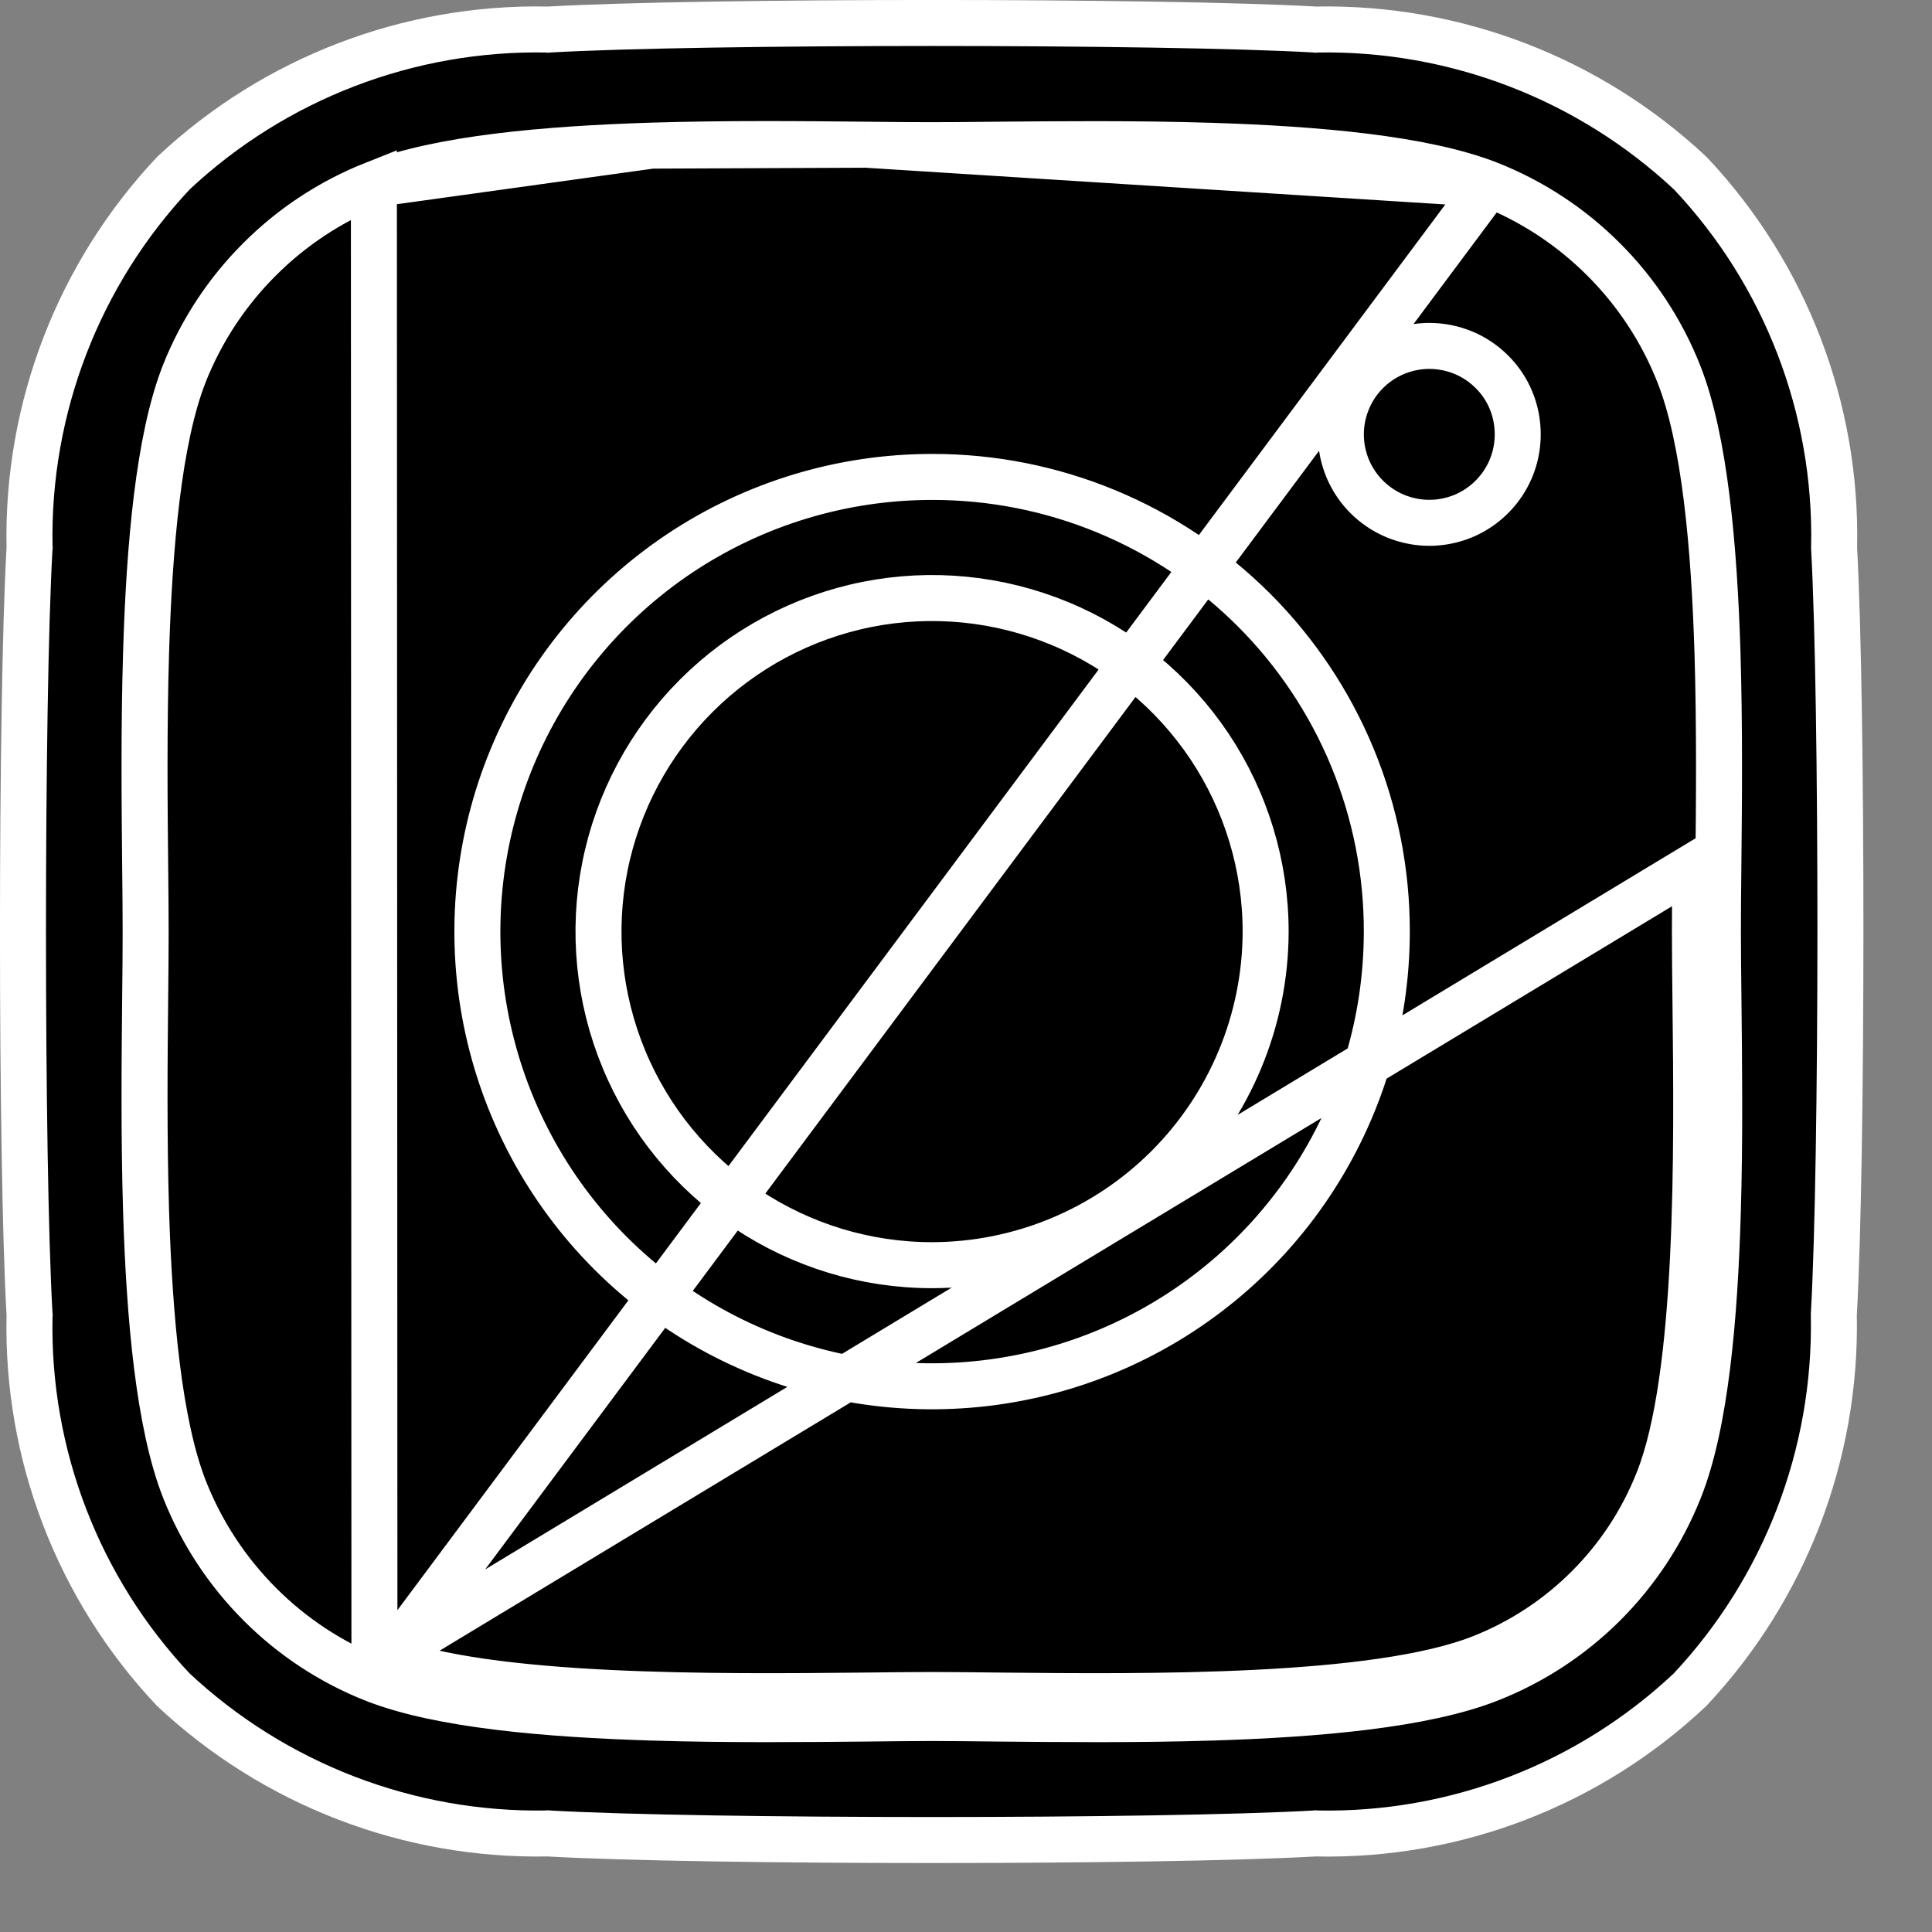 <svg xmlns="http://www.w3.org/2000/svg" width="21" height="21" viewBox="0 0 21 21" fill="none">
  <rect x="0" y="0" width="21" height="21" fill="#808080" stroke="none"/>
  <path d="M4.07 18.255L4.069 18.255C3.603 18.071 3.179 17.793 2.825 17.438C2.47 17.083 2.192 16.66 2.007 16.193C1.725 15.479 1.624 14.312 1.588 13.176C1.563 12.354 1.571 11.519 1.578 10.844C1.581 10.579 1.583 10.338 1.583 10.132C1.583 9.926 1.581 9.684 1.578 9.417C1.571 8.742 1.563 7.906 1.588 7.083C1.623 5.944 1.723 4.775 2.002 4.065L2.002 4.064C2.187 3.598 2.465 3.174 2.82 2.82C3.174 2.465 3.598 2.187 4.064 2.002L4.07 18.255ZM4.07 18.255C4.782 18.535 5.949 18.634 7.086 18.669C7.908 18.695 8.743 18.686 9.417 18.68C9.684 18.677 9.926 18.674 10.132 18.674C10.338 18.674 10.579 18.677 10.844 18.68C11.519 18.686 12.354 18.695 13.176 18.669C14.312 18.634 15.479 18.533 16.193 18.25M4.07 18.255L16.186 2.002M16.186 2.002L16.187 2.002C16.653 2.187 17.077 2.465 17.431 2.82C17.786 3.174 18.064 3.598 18.248 4.064M16.186 2.002C15.476 1.722 14.309 1.621 13.172 1.585C12.344 1.559 11.502 1.567 10.824 1.573C10.564 1.576 10.327 1.578 10.125 1.578C9.92 1.578 9.679 1.576 9.413 1.573M16.186 2.002L9.413 1.573M18.248 4.064L18.016 4.156L18.248 4.064C18.248 4.064 18.248 4.064 18.248 4.064ZM18.248 4.064C18.531 4.779 18.632 5.945 18.668 7.082C18.693 7.904 18.685 8.739 18.678 9.413C18.675 9.679 18.673 9.92 18.673 10.125C18.673 10.34 18.676 10.594 18.679 10.876C18.686 11.544 18.696 12.364 18.672 13.171C18.639 14.308 18.54 15.476 18.255 16.189C18.07 16.655 17.792 17.078 17.438 17.433C17.083 17.788 16.66 18.066 16.193 18.25M16.193 18.25L16.101 18.018M16.193 18.25C16.193 18.25 16.193 18.25 16.193 18.25L16.101 18.018M16.101 18.018C14.955 18.471 12.467 18.446 10.853 18.43C10.585 18.427 10.342 18.424 10.132 18.424C9.922 18.424 9.678 18.427 9.409 18.43C7.793 18.446 5.303 18.471 4.161 18.023L18.428 9.405C18.425 9.672 18.423 9.916 18.423 10.125C18.423 10.345 18.426 10.602 18.429 10.885C18.447 12.501 18.475 14.963 18.023 16.096C17.851 16.531 17.592 16.926 17.261 17.256C16.931 17.587 16.536 17.846 16.101 18.018ZM9.413 1.573C8.739 1.566 7.904 1.558 7.082 1.583M9.413 1.573L7.082 1.583M7.082 1.583C5.945 1.619 4.779 1.72 4.064 2.002L7.082 1.583ZM10.131 5.184L10.132 5.184C10.781 5.183 11.424 5.31 12.024 5.558C12.624 5.806 13.169 6.17 13.629 6.629C14.088 7.088 14.452 7.633 14.7 8.233C14.948 8.833 15.075 9.477 15.074 10.126V10.126C15.074 11.104 14.784 12.059 14.241 12.872C13.698 13.685 12.926 14.318 12.023 14.692C11.12 15.066 10.126 15.164 9.167 14.974C8.208 14.783 7.328 14.312 6.636 13.621C5.945 12.93 5.475 12.049 5.284 11.091C5.093 10.132 5.191 9.138 5.565 8.235C5.939 7.332 6.573 6.56 7.385 6.017C8.198 5.474 9.154 5.184 10.131 5.184ZM10.131 13.752L10.132 13.752C11.093 13.75 12.014 13.367 12.693 12.688C13.372 12.008 13.755 11.088 13.757 10.127V10.126C13.757 9.409 13.544 8.708 13.146 8.112C12.747 7.516 12.181 7.051 11.519 6.777C10.856 6.502 10.127 6.43 9.424 6.57C8.721 6.71 8.075 7.056 7.568 7.563C7.061 8.07 6.715 8.716 6.575 9.419C6.435 10.122 6.507 10.851 6.782 11.514C7.056 12.176 7.521 12.742 8.117 13.141C8.713 13.539 9.414 13.752 10.131 13.752ZM16.497 4.721V4.722C16.497 4.912 16.441 5.098 16.335 5.256C16.229 5.414 16.079 5.537 15.904 5.61C15.728 5.682 15.535 5.702 15.348 5.664C15.162 5.627 14.991 5.536 14.856 5.401C14.722 5.267 14.63 5.096 14.593 4.909C14.556 4.723 14.575 4.529 14.648 4.354C14.72 4.178 14.844 4.028 15.002 3.922C15.16 3.817 15.346 3.76 15.536 3.76L15.537 3.76C15.663 3.76 15.788 3.785 15.905 3.833C16.021 3.881 16.127 3.952 16.216 4.041C16.306 4.13 16.377 4.236 16.425 4.353C16.473 4.47 16.497 4.595 16.497 4.721ZM19.936 5.945L19.936 5.955L19.936 5.964C20.028 7.627 20.028 12.625 19.933 14.285L19.933 14.295L19.933 14.304C19.961 15.81 19.4 17.268 18.37 18.366C17.274 19.399 15.815 19.961 14.309 19.929L14.299 19.928L14.29 19.929C12.628 20.024 7.626 20.024 5.965 19.929L5.955 19.928L5.946 19.929C4.44 19.956 2.983 19.395 1.884 18.366C0.85 17.27 0.289 15.811 0.321 14.305L0.322 14.295L0.321 14.285C0.226 12.624 0.226 7.622 0.321 5.96L0.322 5.951L0.321 5.941C0.292 4.435 0.854 2.977 1.887 1.88C2.986 0.851 4.443 0.291 5.949 0.321L5.958 0.322L5.968 0.321C7.629 0.226 12.632 0.226 14.293 0.321L14.302 0.322L14.312 0.321C15.818 0.293 17.275 0.854 18.374 1.884C19.407 2.98 19.968 4.439 19.936 5.945Z" fill="black" stroke="white" stroke-width="0.5"/>
</svg>